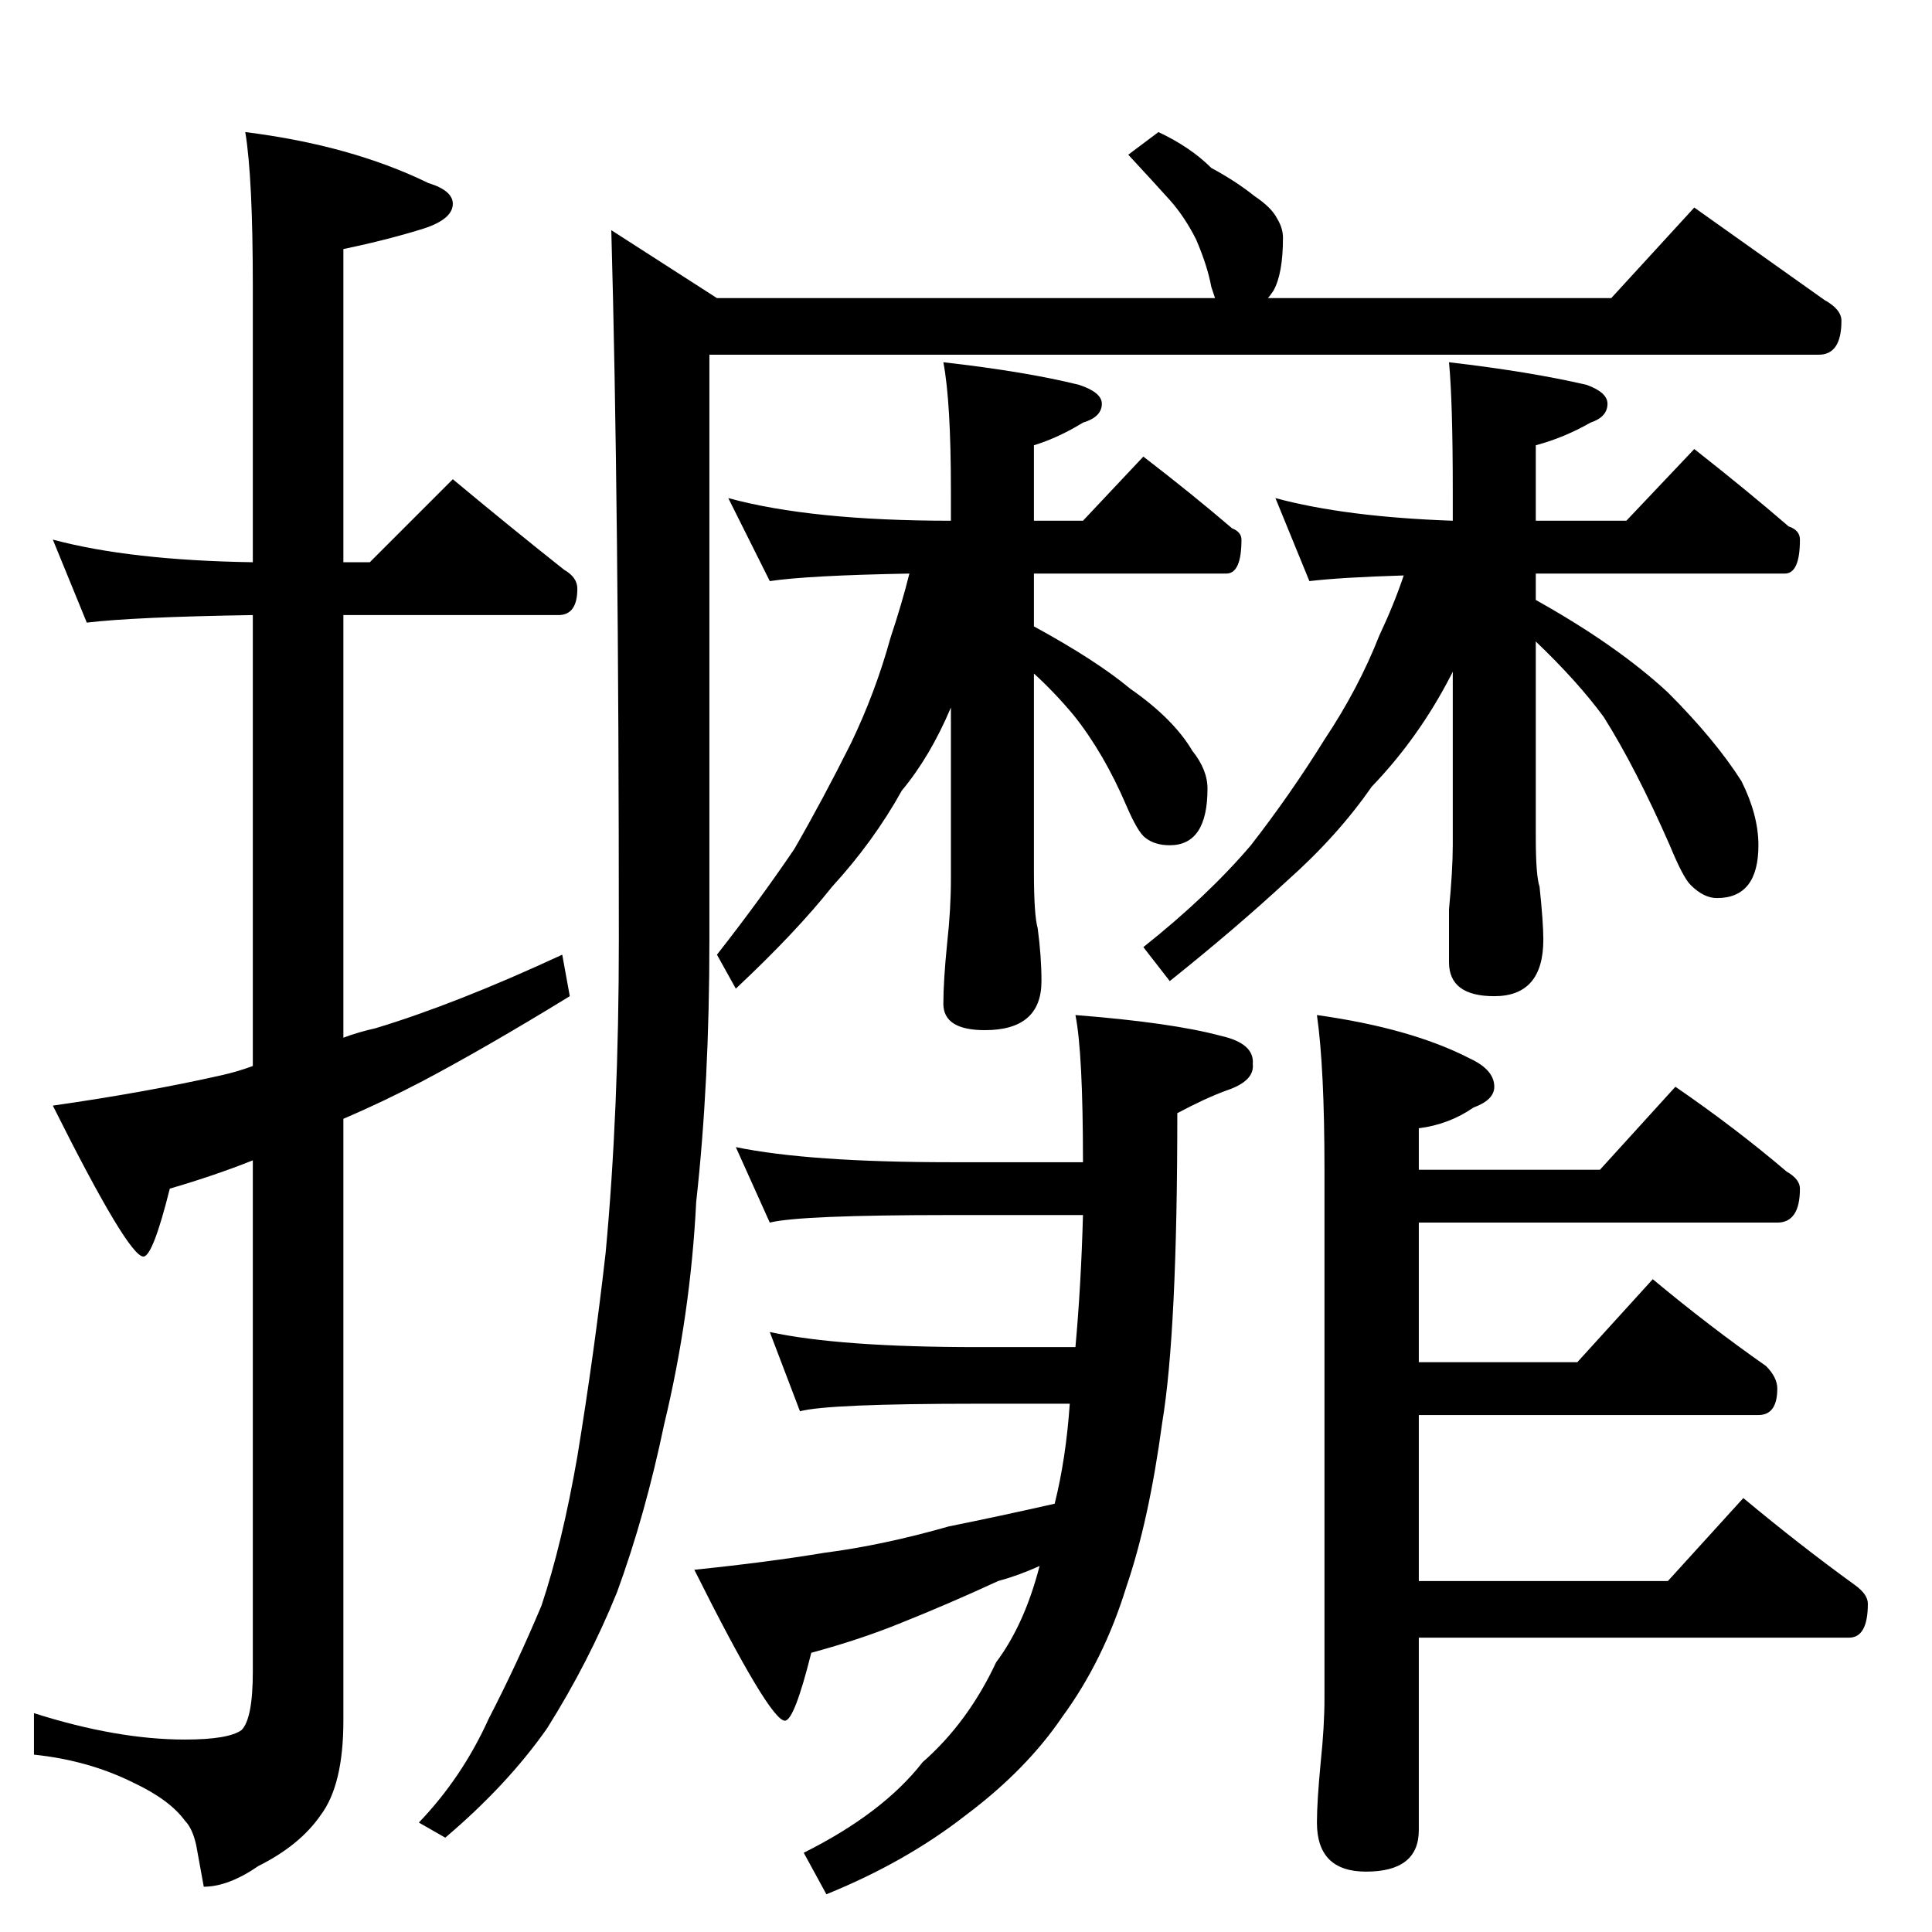 <?xml version="1.0" standalone="no"?>
<!DOCTYPE svg PUBLIC "-//W3C//DTD SVG 1.1//EN" "http://www.w3.org/Graphics/SVG/1.1/DTD/svg11.dtd" >
<svg xmlns="http://www.w3.org/2000/svg" xmlns:xlink="http://www.w3.org/1999/xlink" version="1.1" viewBox="0 -204 1024 1024">
  <g transform="matrix(1 0 0 -1 0 820)">
   <path fill="currentColor"
d="M28 738q41 -11 106 -12v146q0 58 -4 82q56 -7 97 -27q13 -4 13 -11q0 -8 -15 -13q-19 -6 -43 -11v-166h14l44 44q30 -25 59 -48q7 -4 7 -10q0 -14 -10 -14h-114v-224q8 3 17 5q43 13 99 39l4 -22q-44 -27 -78 -45q-21 -11 -42 -20v-319q0 -34 -12 -50q-11 -16 -33 -27
q-16 -11 -29 -11l-4 22q-2 9 -6 13q-8 11 -27 20q-24 12 -53 15v22q44 -14 80 -14q23 0 30 5q6 6 6 31v271q-20 -8 -44 -15q-9 -36 -14 -36q-8 0 -48 80q49 7 89 16q9 2 17 5v239q-63 -1 -88 -4zM614 954q17 -8 28 -19q13 -7 23 -15q9 -6 12 -12q3 -5 3 -10q0 -19 -5 -28
q-2 -3 -3 -4h182l44 48q38 -27 69 -49q9 -5 9 -11q0 -18 -12 -18h-588v-310q0 -76 -7 -139q-3 -60 -17 -118q-10 -48 -25 -89q-15 -37 -37 -72q-21 -30 -54 -58l-14 8q23 24 37 55q15 29 28 60q11 33 19 79q9 55 15 108q7 75 7 166q0 233 -4 376l56 -36h264l-2 6
q-2 11 -8 25q-6 12 -14 21q-9 10 -22 24zM570 486q51 -4 77 -11q18 -4 17 -15q1 -9 -14 -14q-11 -4 -26 -12q0 -116 -8 -164q-7 -52 -19 -87q-12 -39 -34 -69q-19 -28 -51 -52q-32 -25 -74 -42l-12 22q42 21 63 48q24 21 39 53q15 20 23 51q-11 -5 -22 -8q-26 -12 -51 -22
q-22 -9 -48 -16q-9 -36 -14 -36q-8 0 -48 80q39 4 69 9q31 4 66 14q25 5 56 12q6 24 8 53h-49q-79 0 -94 -4l-16 42q37 -8 110 -8h52q3 33 4 70h-70q-80 0 -96 -4l-18 40q39 -8 114 -8h70q0 58 -4 78zM698 486q50 -7 81 -23q13 -6 13 -15q0 -7 -11 -11q-13 -9 -29 -11v-22
h96l40 44q32 -22 59 -45q7 -4 7 -9q0 -18 -12 -18h-190v-74h84l40 44q30 -25 60 -46q6 -6 6 -12q0 -14 -10 -14h-180v-88h132l40 44q30 -25 59 -46q7 -5 7 -10q0 -18 -10 -18h-228v-102q0 -22 -28 -22q-26 0 -26 26q0 11 2 32q2 19 2 34v280q0 54 -4 82zM386 760
q44 -12 118 -12v16q0 47 -4 68q44 -5 72 -12q12 -4 12 -10q0 -7 -10 -10q-13 -8 -26 -12v-40h26l32 34q26 -20 47 -38q5 -2 5 -6q0 -18 -8 -18h-102v-28q33 -18 51 -33q23 -16 33 -33q8 -10 8 -20q0 -30 -20 -30q-8 0 -13 4q-4 3 -10 17q-12 28 -28 48q-10 12 -21 22v-105
q0 -23 2 -30q2 -15 2 -28q0 -26 -30 -26q-22 0 -22 14q0 12 2 32q2 18 2 34v91q-11 -26 -26 -44q-15 -27 -37 -51q-19 -24 -51 -54l-10 18q22 28 41 56q15 26 30 56q13 27 21 56q6 18 10 34q-54 -1 -74 -4zM676 760q37 -10 94 -12v16q0 47 -2 68q43 -5 73 -12q11 -4 11 -10
q0 -7 -9 -10q-14 -8 -29 -12v-40h48l36 38q28 -22 50 -41q6 -2 6 -7q0 -18 -8 -18h-132v-14q43 -24 70 -49q25 -25 39 -47q9 -18 9 -34q0 -28 -22 -28q-7 0 -14 7q-4 4 -11 21q-18 41 -35 68q-14 19 -36 40v-104q0 -20 2 -26q2 -19 2 -28q0 -30 -26 -30q-24 0 -24 18v28
q2 21 2 34v92l-1 -2q-17 -33 -42 -59q-18 -26 -45 -50q-27 -25 -62 -53l-14 18q34 27 57 54q21 27 39 56q18 27 29 55q8 17 13 32q-33 -1 -50 -3z" />
  </g>

</svg>
